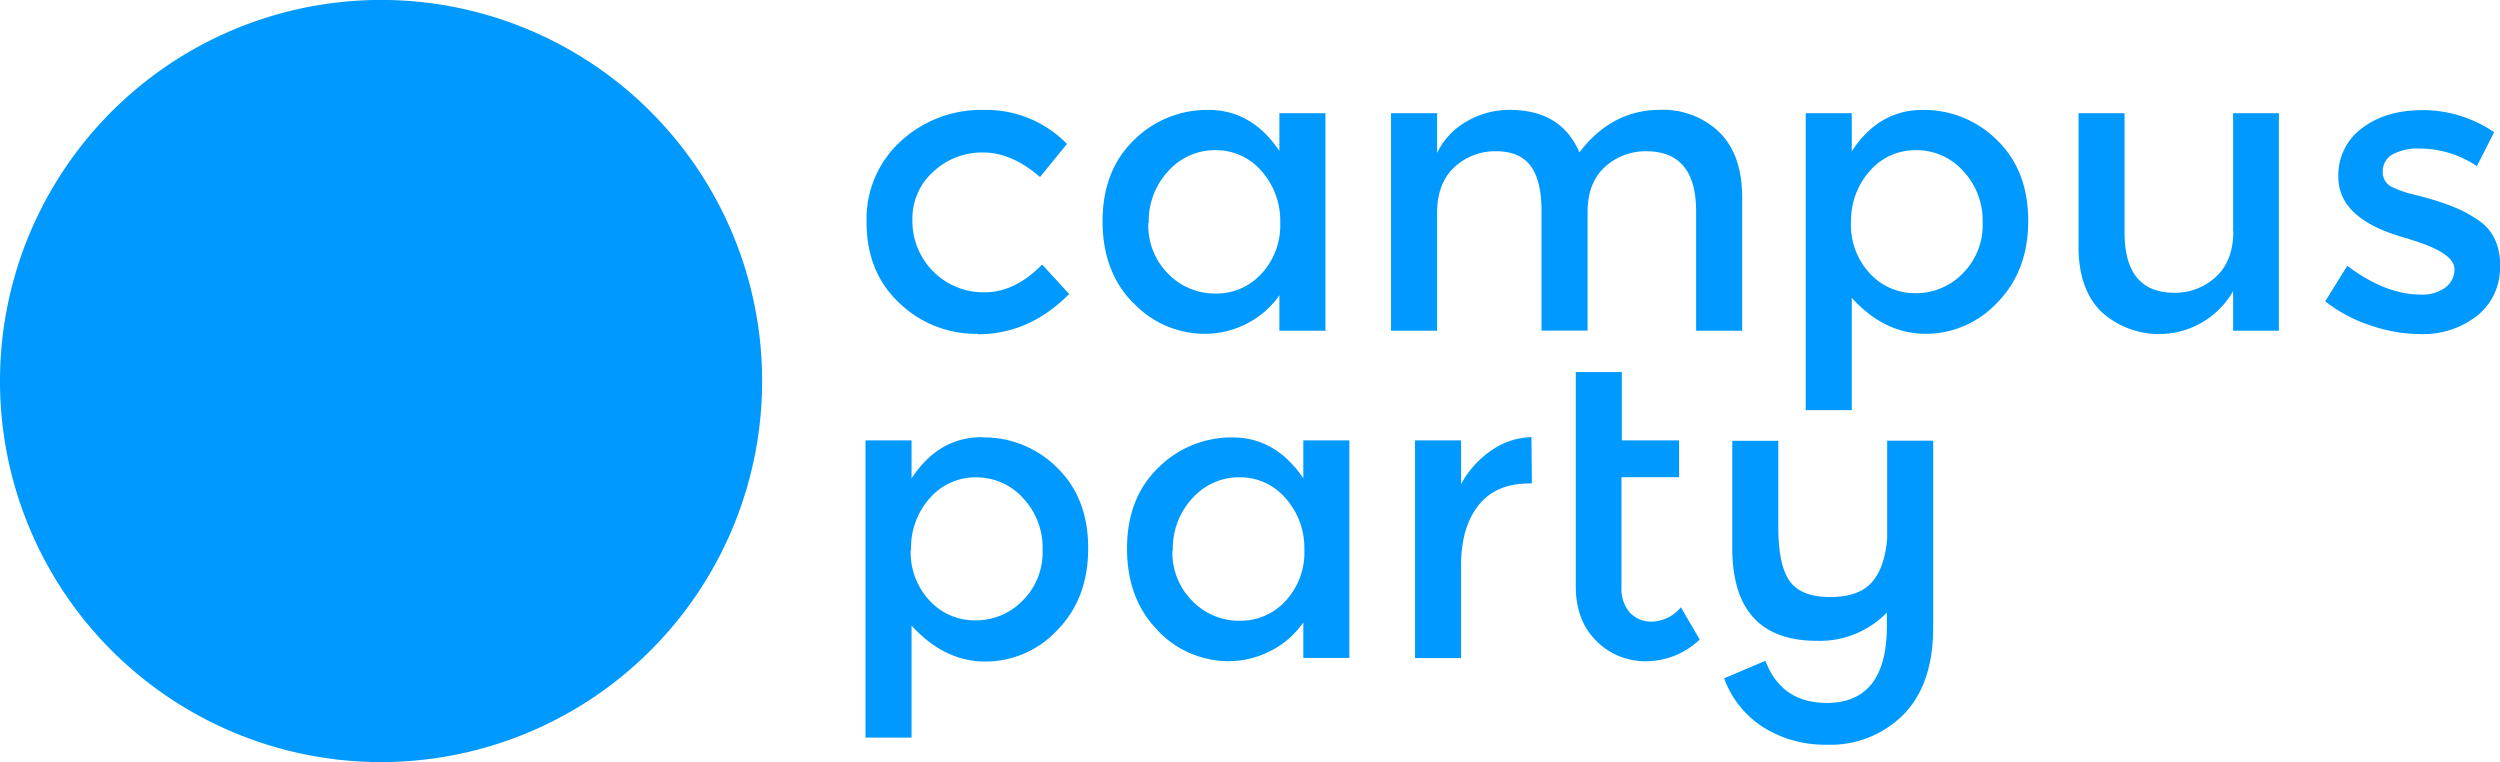 <svg xmlns="http://www.w3.org/2000/svg" viewBox="0 0 434.37 132.41"><defs><style>.cls-1{fill:#09f;}</style></defs><title>logo color</title><g id="Camada_2" data-name="Camada 2"><g id="Camada_1-2" data-name="Camada 1"><path class="cls-1" d="M0,66.2a66.21,66.21,0,1,1,66.2,66.21A66.2,66.2,0,0,1,0,66.2"/><path class="cls-1" d="M169.82,58a19.12,19.12,0,0,1-13.57-5.36q-5.69-5.37-5.68-14a18.23,18.23,0,0,1,5.93-14.1A20.65,20.65,0,0,1,171,19.1,19.61,19.61,0,0,1,185.38,25l-4.68,5.76q-4.9-4.26-9.88-4.27a12.45,12.45,0,0,0-8.63,3.31,10.91,10.91,0,0,0-3.66,8.52,12.36,12.36,0,0,0,12.54,12.47q5.28,0,10-4.83l4.69,5.12q-6.9,7-15.92,7"/><path class="cls-1" d="M199.52,38.75A11.83,11.83,0,0,0,203,47.6,11.3,11.3,0,0,0,211.18,51a10.56,10.56,0,0,0,8-3.45,12.35,12.35,0,0,0,3.26-8.84,13,13,0,0,0-3.26-9,10.42,10.42,0,0,0-8-3.62,10.87,10.87,0,0,0-8.18,3.62,12.73,12.73,0,0,0-3.41,9.06M196.9,52.64q-5.34-5.4-5.33-14.21T197,24.36A18,18,0,0,1,210,19.1q7.46,0,12.29,7.11V19.67h8v37.8h-8V51.29a15.11,15.11,0,0,1-5.79,5A15.79,15.79,0,0,1,209.4,58a17,17,0,0,1-12.5-5.4"/><path class="cls-1" d="M249.69,37V57.47h-8V19.67h8v6.9a12.61,12.61,0,0,1,5.15-5.48,14.67,14.67,0,0,1,7.43-2q9,0,12.15,7.39,5.61-7.38,14-7.39A14.08,14.08,0,0,1,298.76,23q3.93,3.91,3.94,11.3V57.47h-8V36.73q0-10.45-8.67-10.45A10.5,10.5,0,0,0,279,28.87c-2,1.73-3.07,4.26-3.16,7.57v21h-8V36.73q0-5.4-1.92-7.93t-6-2.52A10.36,10.36,0,0,0,252.75,29c-2,1.82-3.06,4.49-3.06,8"/><path class="cls-1" d="M321.6,38.64a12.34,12.34,0,0,0,3.27,8.85,10.55,10.55,0,0,0,8,3.45A11.32,11.32,0,0,0,341,47.53a11.86,11.86,0,0,0,3.48-8.85,12.59,12.59,0,0,0-3.41-9,10.87,10.87,0,0,0-8.17-3.59,10.41,10.41,0,0,0-8,3.59,12.81,12.81,0,0,0-3.27,9M334,19.1a18,18,0,0,1,13,5.26q5.4,5.27,5.4,14t-5.37,14.21A17,17,0,0,1,334.57,58q-7.14,0-12.83-6.25V71.26h-8V19.67h8v6.61q4.69-7.17,12.29-7.18"/><path class="cls-1" d="M388,40.14V19.67h7.95v37.8H388V50.58a14.85,14.85,0,0,1-22.92,3.56q-3.94-3.91-3.94-11.3V19.67h8V40.42q0,10.44,8.66,10.45a10.44,10.44,0,0,0,7.18-2.74c2-1.82,3.06-4.49,3.06-8"/><path class="cls-1" d="M434.37,46.18a10.64,10.64,0,0,1-3.91,8.63,15.19,15.19,0,0,1-10,3.23,26.66,26.66,0,0,1-8.56-1.49A25.74,25.74,0,0,1,404,52.36l3.84-6.18q6.61,5,12.79,5a6.7,6.7,0,0,0,4.27-1.24,3.89,3.89,0,0,0,1.56-3.17q0-2.84-7.53-5.11c-.38-.14-.67-.24-.86-.29q-11.79-3.2-11.79-10.65a10.1,10.1,0,0,1,4.08-8.42q4.1-3.16,10.63-3.17a22.09,22.09,0,0,1,12.36,3.84l-3,5.9a17.79,17.79,0,0,0-10-3.06,9.19,9.19,0,0,0-4.62,1A3.35,3.35,0,0,0,414,29.9a2.81,2.81,0,0,0,1.85,2.7,17.63,17.63,0,0,0,3.59,1.21q2.31.57,4.08,1.14c1.19.38,2.34.81,3.45,1.28a22.43,22.43,0,0,1,3.59,2c2.56,1.7,3.84,4.36,3.84,8"/><path class="cls-1" d="M158.23,95.49a12.34,12.34,0,0,0,3.27,8.85,10.58,10.58,0,0,0,8,3.44,11.27,11.27,0,0,0,8.17-3.41,11.83,11.83,0,0,0,3.48-8.84,12.55,12.55,0,0,0-3.41-9,10.89,10.89,0,0,0-8.17-3.59,10.46,10.46,0,0,0-8,3.59,12.84,12.84,0,0,0-3.27,9M170.67,76a17.94,17.94,0,0,1,13,5.26q5.4,5.25,5.4,14t-5.36,14.21a17,17,0,0,1-12.51,5.47q-7.14,0-12.82-6.25v19.47h-8V76.52h8v6.61q4.68-7.18,12.29-7.18"/><path class="cls-1" d="M203.71,95.6a11.83,11.83,0,0,0,3.48,8.84,11.28,11.28,0,0,0,8.17,3.41,10.54,10.54,0,0,0,8-3.44,12.34,12.34,0,0,0,3.27-8.85,13,13,0,0,0-3.27-9,10.38,10.38,0,0,0-8-3.63,10.82,10.82,0,0,0-8.17,3.63,12.7,12.7,0,0,0-3.41,9.06m-2.63,13.89q-5.33-5.4-5.33-14.21t5.47-14.07A18,18,0,0,1,214.15,76q7.47,0,12.3,7.1V76.52h8v37.8h-8v-6.18a15.19,15.19,0,0,1-5.79,5,15.82,15.82,0,0,1-7.07,1.74,17,17,0,0,1-12.51-5.4"/><path class="cls-1" d="M265.74,84q-5.89,0-8.88,3.83t-3,10.31v16.2h-8V76.52h8v7.6a16.47,16.47,0,0,1,5.23-5.83,12.62,12.62,0,0,1,7-2.34l.07,8Z"/><path class="cls-1" d="M281.73,82.91V102.1a6.23,6.23,0,0,0,1.42,4.3,5.07,5.07,0,0,0,4,1.6,6.77,6.77,0,0,0,4.9-2.49l3.27,5.61a13.59,13.59,0,0,1-9.27,3.77,11.91,11.91,0,0,1-8.67-3.52q-3.58-3.51-3.59-9.49V64.65h8V76.52h9.95v6.39Z"/><path class="cls-1" d="M317.33,122.14q10.51,0,10.51-13.36v-2.35a16.19,16.19,0,0,1-12.15,4.91q-14.7,0-14.71-16.13V76.59h8V91.65c0,4.41.68,7.52,2,9.35s3.67,2.73,7,2.73,5.7-.84,7.21-2.52,2.42-4.23,2.7-7.64v-17h8V109q0,9.87-5.15,15.14a17.86,17.86,0,0,1-13.32,5.25,20.12,20.12,0,0,1-11-3,17,17,0,0,1-6.86-8.53l7.18-3.05q2.77,7.32,10.66,7.32"/></g></g></svg>